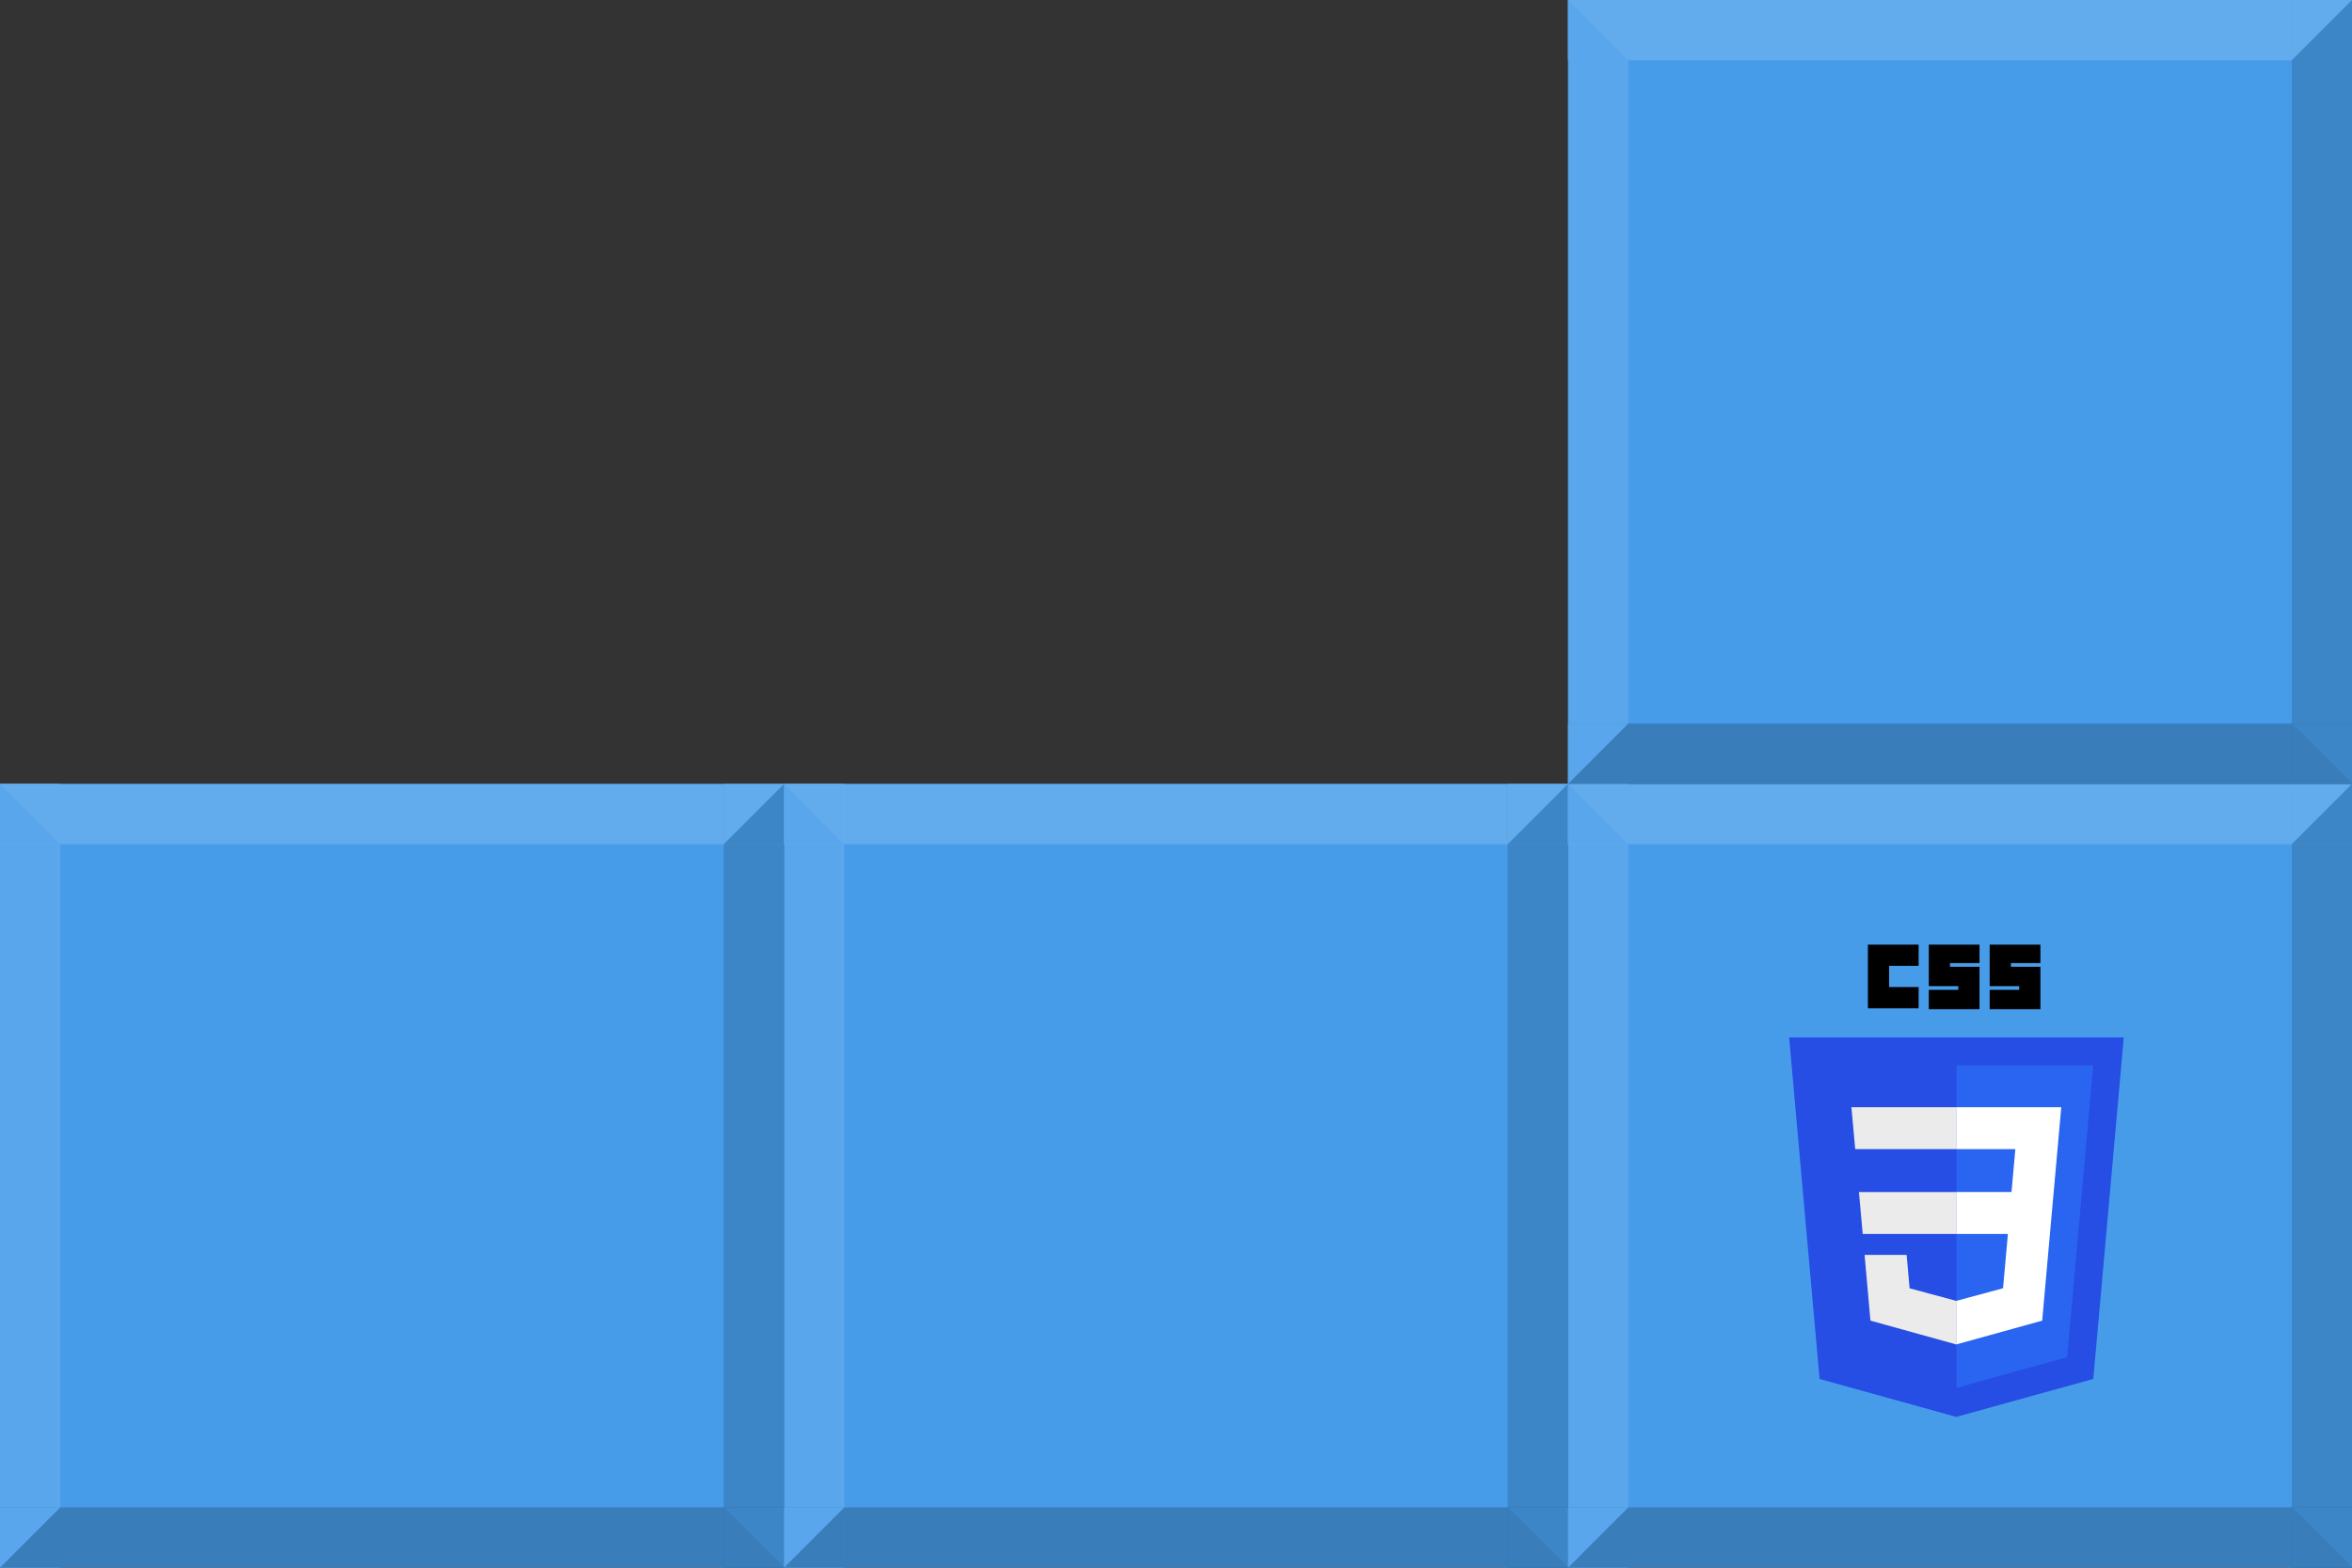 <svg width="117" height="78" viewBox="0 0 117 78" fill="none" xmlns="http://www.w3.org/2000/svg">
<rect x="0" y="0" width="117" height="78" fill="#333333" stroke="none"/>
<path d="M0 39H39V78H0V39Z" fill="#479CEA"/>
<rect y="39" width="39" height="3" fill="white" fill-opacity="0.15"/>
<path d="M0 39L3 42L0 42L0 39Z" fill="#479CEA"/>
<path d="M36 42L39 39L39 42L36 42Z" fill="#479CEA"/>
<rect y="78" width="39" height="3" transform="rotate(-90 0 78)" fill="white" fill-opacity="0.1"/>
<path d="M0 78L3 75L3 78L0 78Z" fill="#479CEA"/>
<path d="M3 42L-7.39105e-07 39L3 39L3 42Z" fill="#62ABED"/>
<rect x="39" y="78" width="39" height="3" transform="rotate(180 39 78)" fill="black" fill-opacity="0.2"/>
<path d="M39 78L36 75L39 75L39 78Z" fill="#479CEA"/>
<path d="M3 75L8.7024e-07 78L2.0504e-05 75L3 75Z" fill="#59A6EC"/>
<rect x="39" y="39" width="39" height="3" transform="rotate(90 39 39)" fill="black" fill-opacity="0.15"/>
<path d="M39 39L36 42L36 39L39 39Z" fill="#62ABED"/>
<path d="M36 75L39 78L36 78L36 75Z" fill="#397DBB"/>
<path d="M39 39H78V78H39V39Z" fill="#479CEA"/>
<rect x="39" y="39" width="39" height="3" fill="white" fill-opacity="0.15"/>
<path d="M39 39L42 42L39 42L39 39Z" fill="#479CEA"/>
<path d="M75 42L78 39L78 42L75 42Z" fill="#479CEA"/>
<rect x="39" y="78" width="39" height="3" transform="rotate(-90 39 78)" fill="white" fill-opacity="0.1"/>
<path d="M39 78L42 75L42 78L39 78Z" fill="#479CEA"/>
<path d="M42 42L39 39L42 39L42 42Z" fill="#62ABED"/>
<rect x="78" y="78" width="39" height="3" transform="rotate(180 78 78)" fill="black" fill-opacity="0.2"/>
<path d="M78 78L75 75L78 75L78 78Z" fill="#479CEA"/>
<path d="M42 75L39 78L39 75L42 75Z" fill="#59A6EC"/>
<rect x="78" y="39" width="39" height="3" transform="rotate(90 78 39)" fill="black" fill-opacity="0.15"/>
<path d="M78 39L75 42L75 39L78 39Z" fill="#62ABED"/>
<path d="M75 75L78 78L75 78L75 75Z" fill="#397DBB"/>
<path d="M78 39H117V78H78V39Z" fill="#479CEA"/>
<rect x="78" y="39" width="39" height="3" fill="white" fill-opacity="0.15"/>
<path d="M78 39L81 42L78 42L78 39Z" fill="#479CEA"/>
<path d="M114 42L117 39L117 42L114 42Z" fill="#479CEA"/>
<rect x="78" y="78" width="39" height="3" transform="rotate(-90 78 78)" fill="white" fill-opacity="0.1"/>
<path d="M78 78L81 75L81 78L78 78Z" fill="#479CEA"/>
<path d="M81 42L78 39L81 39L81 42Z" fill="#62ABED"/>
<rect x="117" y="78" width="39" height="3" transform="rotate(180 117 78)" fill="black" fill-opacity="0.2"/>
<path d="M117 78L114 75L117 75L117 78Z" fill="#479CEA"/>
<path d="M81 75L78 78L78 75L81 75Z" fill="#59A6EC"/>
<rect x="117" y="39" width="39" height="3" transform="rotate(90 117 39)" fill="black" fill-opacity="0.15"/>
<path d="M117 39L114 42L114 39L117 39Z" fill="#62ABED"/>
<path d="M114 75L117 78L114 78L114 75Z" fill="#397DBB"/>
<path d="M105.647 51.618L104.131 68.608L97.314 70.498L90.515 68.61L89 51.618H105.647Z" fill="#264DE4"/>
<path d="M102.832 67.526L104.128 53.007H97.324V69.053L102.832 67.526Z" fill="#2965F1"/>
<path d="M92.473 59.31L92.66 61.394H97.324V59.31H92.473Z" fill="#EBEBEB"/>
<path d="M97.324 55.091H97.317H92.098L92.287 57.175H97.324V55.091Z" fill="#EBEBEB"/>
<path d="M97.324 66.891V64.722L97.315 64.725L94.993 64.098L94.845 62.436H93.717H92.753L93.045 65.708L97.314 66.893L97.324 66.891Z" fill="#EBEBEB"/>
<path d="M92.918 47H95.442V48.056H93.973V49.111H95.442V50.167H92.918V47Z" fill="black"/>
<path d="M95.947 47H98.471V47.918H97.002V48.102H98.471V50.213H95.947V49.249H97.415V49.065H95.947V47Z" fill="black"/>
<path d="M98.976 47H101.5V47.918H100.031V48.102H101.5V50.213H98.976V49.249H100.444V49.065H98.976V47Z" fill="black"/>
<path d="M99.883 61.394L99.641 64.097L97.316 64.724V66.892L101.589 65.708L101.62 65.356L102.11 59.869L102.161 59.309L102.537 55.091H97.316V57.175H100.253L100.063 59.309H97.316V61.394H99.883Z" fill="white"/>
<path d="M78 0H117V39H78V0Z" fill="#479CEA"/>
<rect x="78" width="39" height="3" fill="white" fill-opacity="0.15"/>
<path d="M78 0L81 3L78 3L78 0Z" fill="#479CEA"/>
<path d="M114 3L117 -6.07971e-07L117 3L114 3Z" fill="#479CEA"/>
<rect x="78" y="39" width="39" height="3" transform="rotate(-90 78 39)" fill="white" fill-opacity="0.1"/>
<path d="M78 39L81 36L81 39L78 39Z" fill="#479CEA"/>
<path d="M81 3L78 7.39106e-07L81 2.0504e-05L81 3Z" fill="#62ABED"/>
<rect x="117" y="39" width="39" height="3" transform="rotate(180 117 39)" fill="black" fill-opacity="0.2"/>
<path d="M117 39L114 36L117 36L117 39Z" fill="#479CEA"/>
<path d="M81 36L78 39L78 36L81 36Z" fill="#59A6EC"/>
<rect x="117" width="39" height="3" transform="rotate(90 117 0)" fill="black" fill-opacity="0.15"/>
<path d="M117 0L114 3L114 -1.31133e-07L117 0Z" fill="#62ABED"/>
<path d="M114 36L117 39L114 39L114 36Z" fill="#397DBB"/>
</svg>
